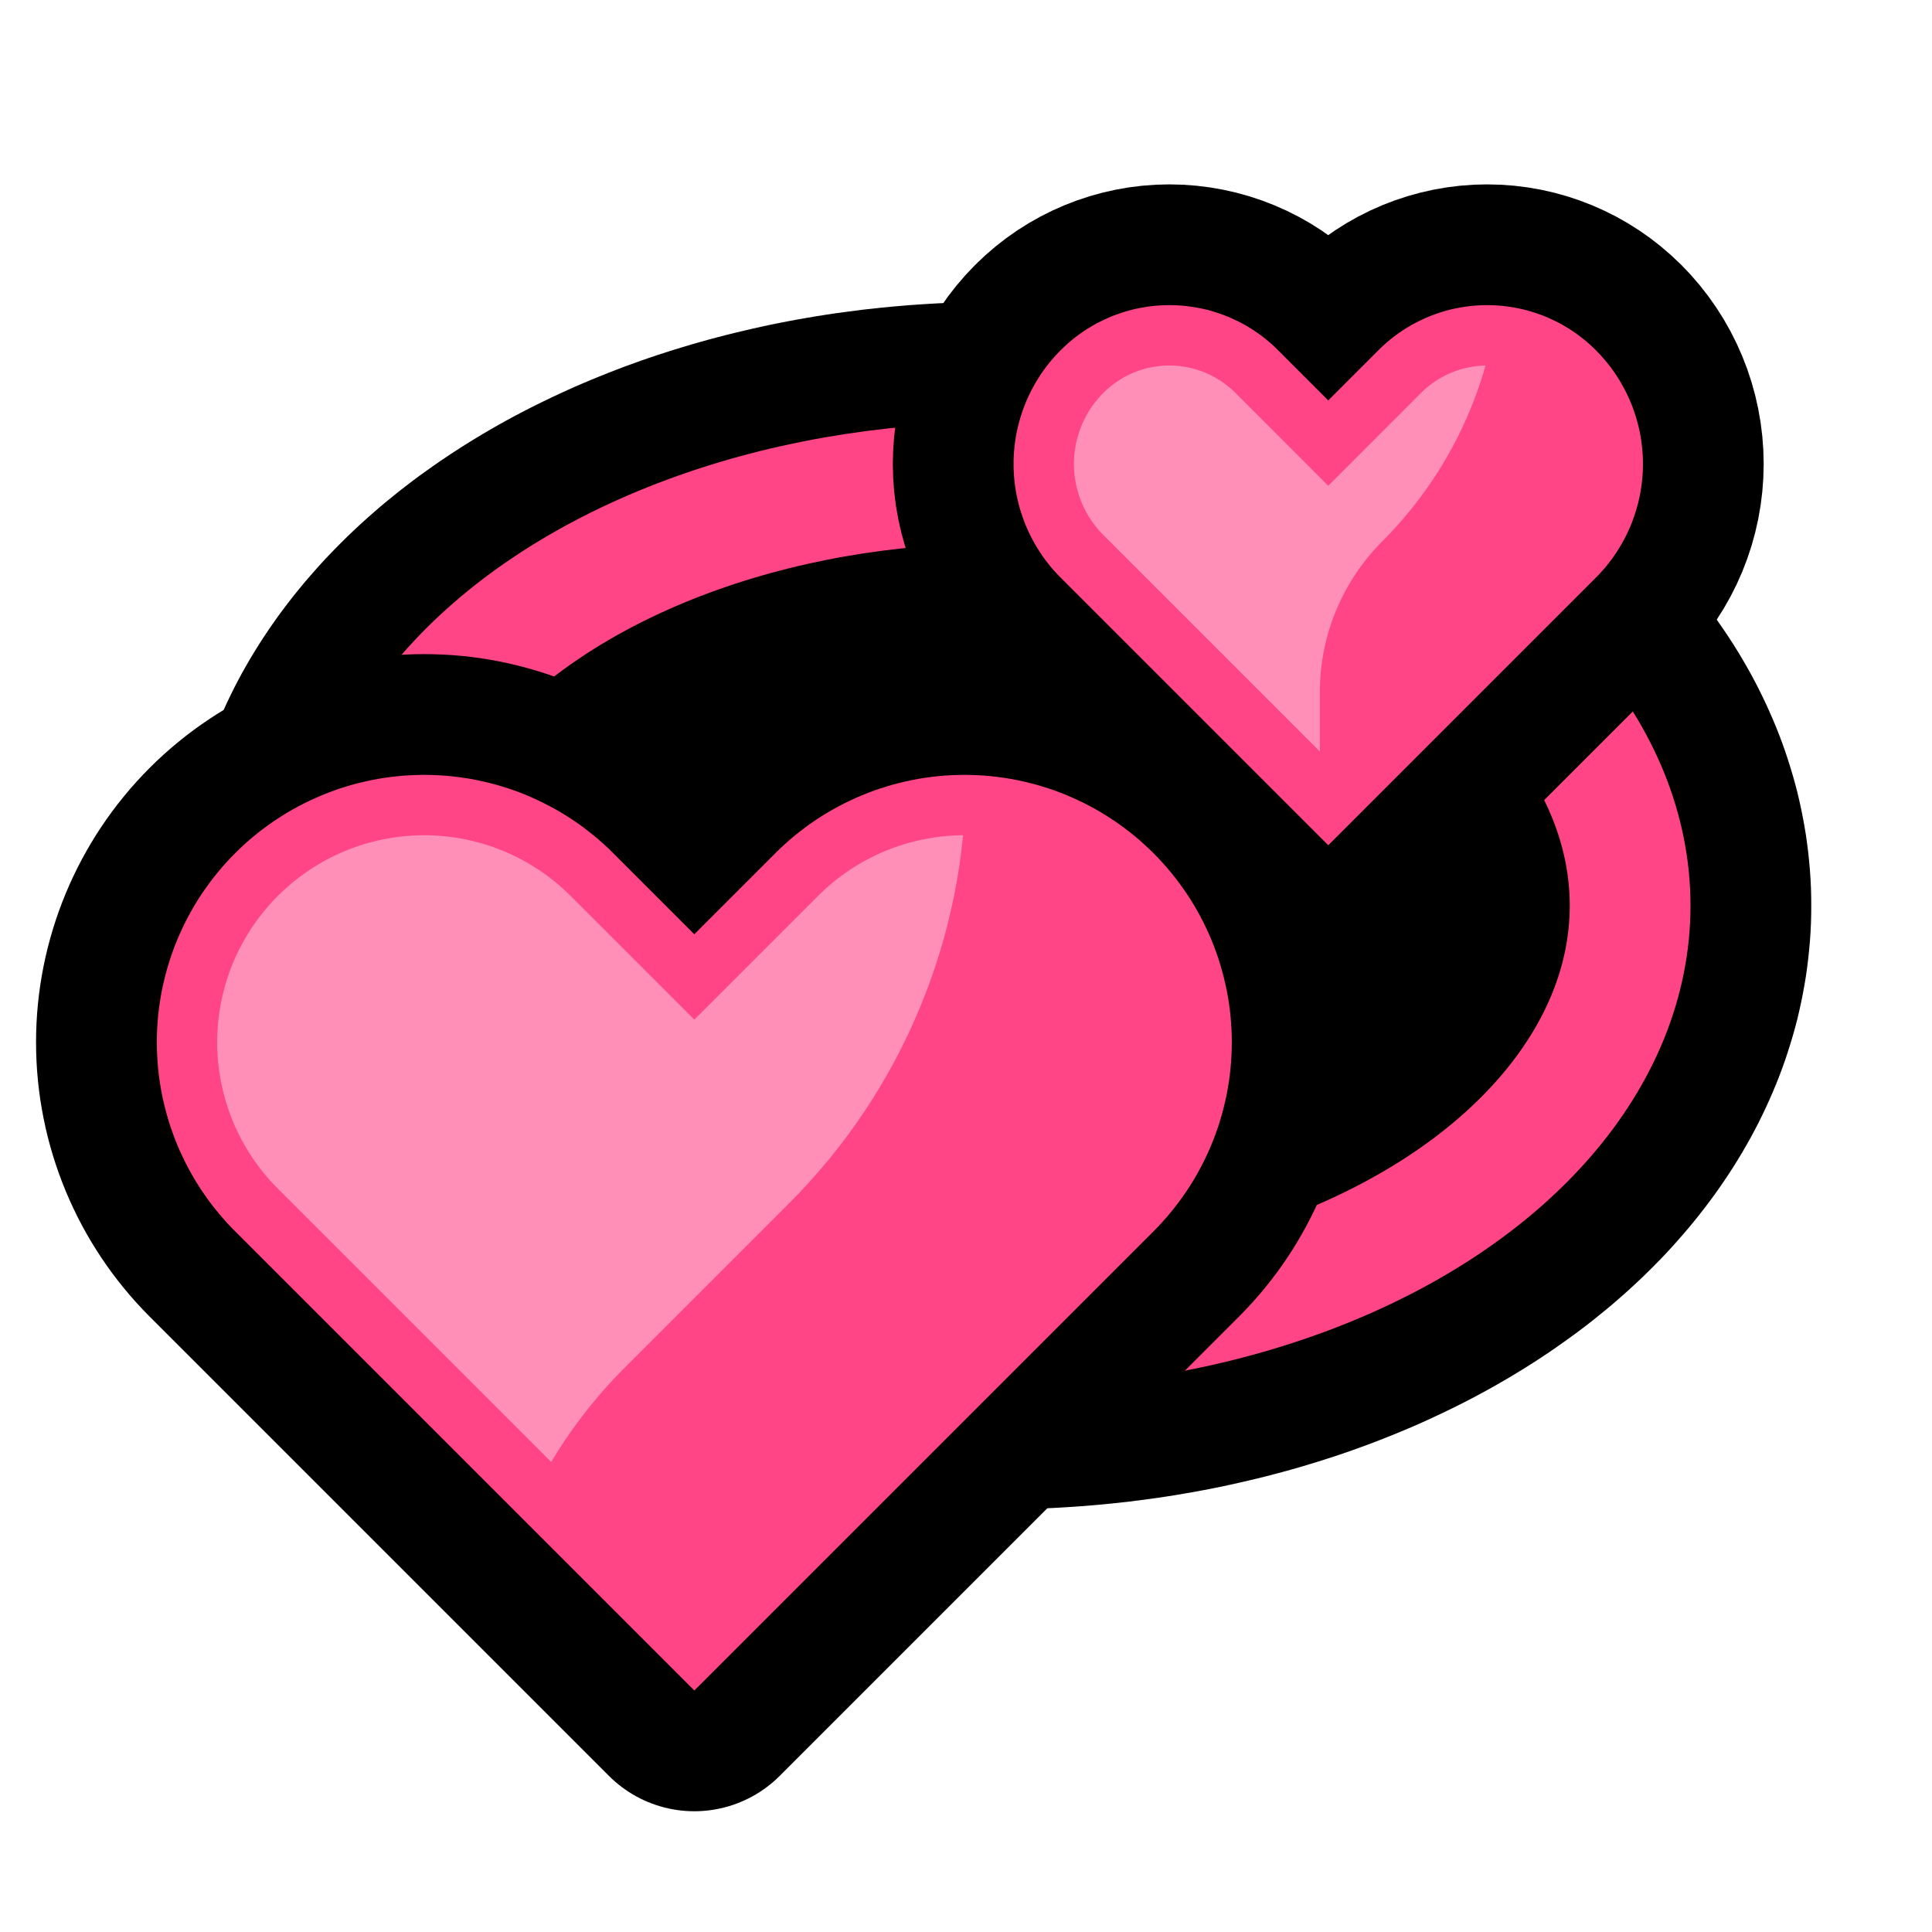 <?xml version="1.0" encoding="UTF-8"?>
<svg clip-rule="evenodd" fill-rule="evenodd" stroke-miterlimit="1.5" viewBox="0 0 32 32" xmlns="http://www.w3.org/2000/svg">
 <clipPath id="a">
  <path d="m22 13.679s-2.386-2.386-4.114-4.114c-.464-.464-.725-1.093-.725-1.749s.261-1.285.725-1.748c0-.001.001-.001.001-.002.443-.443 1.044-.692 1.67-.692s1.227.249 1.67.692c.429.43.773.773.773.773s.344-.343.773-.773c.443-.443 1.044-.692 1.67-.692s1.227.249 1.67.692c0 .001.001.001.001.002.464.463.725 1.092.725 1.748s-.261 1.285-.725 1.749c-1.728 1.728-4.114 4.114-4.114 4.114z" clip-rule="evenodd"/>
 </clipPath>
 <clipPath id="b">
  <path d="m11.5 27.296s-4.024-4.025-6.9-6.9c-0.753-0.753-1.176-1.775-1.176-2.84s0.423-2.087 1.176-2.84l1e-3 -1e-3c0.754-0.754 1.775-1.177 2.841-1.177 1.065 0 2.087 0.423 2.84 1.177l1.218 1.218s0.536-0.536 1.218-1.218c0.753-0.754 1.775-1.177 2.84-1.177 1.066 0 2.087 0.423 2.841 1.177l1e-3 1e-3c0.753 0.753 1.176 1.775 1.176 2.84s-0.423 2.087-1.176 2.84c-2.876 2.875-6.9 6.9-6.9 6.9z" clip-rule="evenodd"/>
 </clipPath>
 <path d="m0 0h32v32h-32z" fill="none"/>
 <path d="m8 9h18v12h-18z"/>
 <path d="m16.661 5.001.161.002.16.003.16.005.159.006.159.007.158.009.158.01.157.011.157.013.157.014.156.015.155.017.155.017.154.02.154.02.153.021.153.023.152.024.151.026.151.026.151.028.149.029.15.03.148.032.148.033.147.034.147.035.146.036.145.038.144.038.144.04.143.041.143.043.142.043.141.045.14.045.139.047.139.048.138.05.138.05.136.052.136.053.135.054.134.055.133.056.133.057.131.059.131.06.13.061.129.062.129.063.127.064.126.065.126.067.125.068.124.069.122.07.122.071.121.073.12.073.119.075.118.076.117.077.116.078.115.08.114.081.113.081.112.083.111.085.11.085.108.087.107.087.107.089.105.091.104.091.103.093.101.094.101.095.099.097.098.098.096.098.095.1.094.102.092.103.091.104.09.105.088.107.087.108.085.109.084.111.082.111.08.113.079.115.078.116.075.116.074.119.072.119.07.121.069.122.066.123.065.125.062.126.061.127.058.128.057.13.055.131.052.131.05.133.048.135.045.135.043.136.041.137.039.139.036.138.033.141.031.141.028.141.026.143.024.144.02.144.018.144.015.145.013.146.01.147.007.146.004.147.001.148-.001.148-.004.147-.007.146-.01.147-.013.146-.015.145-.018.144-.02.144-.024.144-.026.143-.028.141-.031.141-.033.141-.036.138-.039.139-.041.137-.043.136-.045.135-.048.135-.05.133-.052.131-.055.131-.057.13-.058.128-.061.127-.062.126-.065.125-.066.123-.069.122-.07.121-.072.119-.074.119-.075.116-.078.116-.079.115-.08.113-.082.111-.084.111-.085.109-.087.108-.088.107-.09.105-.091.104-.092.103-.094.102-.095.1-.096.098-.098.098-.099.097-.101.095-.101.094-.103.093-.104.091-.105.091-.107.089-.107.087-.108.087-.11.086-.111.084-.112.083-.113.081-.114.081-.115.08-.116.078-.117.077-.118.076-.119.075-.12.073-.121.073-.122.071-.122.07-.124.069-.125.068-.126.067-.126.065-.127.064-.129.063-.129.062-.13.061-.131.06-.131.059-.133.057-.133.056-.134.055-.135.054-.136.053-.136.052-.138.05-.138.05-.139.048-.139.047-.14.045-.141.045-.142.043-.143.043-.143.041-.144.04-.144.038-.145.038-.146.036-.147.035-.147.034-.148.033-.148.032-.15.03-.149.029-.151.028-.151.026-.151.026-.152.024-.153.023-.153.021-.154.02-.154.02-.155.017-.155.017-.156.015-.157.014-.157.013-.157.011-.158.01-.158.009-.159.007-.16.006-.159.005-.16.003-.161.002-.161.001-.161-.001-.161-.002-.16-.003-.159-.005-.16-.006-.159-.007-.158-.009-.158-.01-.157-.011-.157-.013-.157-.014-.156-.015-.155-.017-.155-.017-.154-.02-.154-.02-.153-.021-.153-.023-.152-.024-.152-.026-.15-.026-.151-.028-.149-.029-.15-.03-.148-.032-.148-.033-.147-.034-.147-.035-.146-.036-.145-.038-.144-.038-.144-.04-.143-.041-.143-.043-.142-.043-.141-.045-.14-.045-.139-.047-.139-.048-.138-.05-.138-.05-.136-.052-.136-.053-.135-.054-.134-.055-.133-.056-.133-.057-.131-.059-.131-.06-.13-.061-.129-.062-.129-.063-.127-.064-.127-.066-.125-.066-.125-.068-.124-.069-.122-.07-.122-.071-.121-.073-.12-.073-.119-.075-.118-.076-.117-.077-.116-.078-.115-.08-.114-.081-.113-.081-.112-.083-.111-.084-.11-.086-.108-.087-.107-.087-.107-.089-.105-.091-.104-.091-.103-.093-.101-.094-.101-.095-.099-.097-.098-.098-.096-.099-.095-.099-.094-.102-.092-.103-.091-.104-.09-.105-.088-.107-.087-.108-.085-.109-.084-.111-.082-.111-.08-.113-.079-.115-.078-.116-.075-.116-.074-.119-.072-.119-.07-.121-.069-.122-.066-.123-.065-.125-.062-.126-.061-.127-.058-.128-.057-.13-.055-.131-.052-.131-.05-.133-.048-.135-.045-.135-.043-.136-.041-.137-.039-.139-.036-.138-.033-.141-.031-.141-.028-.141-.026-.143-.024-.143-.02-.145-.018-.144-.015-.145-.013-.146-.01-.147-.007-.146-.004-.147-.001-.148.001-.148.004-.147.007-.146.01-.147.013-.146.015-.145.018-.144.02-.145.024-.143.026-.143.028-.141.031-.141.033-.141.036-.138.039-.139.041-.137.043-.136.045-.135.048-.135.05-.133.052-.131.055-.131.057-.13.058-.128.061-.127.062-.126.065-.125.066-.123.069-.122.07-.121.072-.119.074-.119.075-.116.078-.116.079-.115.08-.113.082-.111.084-.111.085-.109.087-.108.088-.107.09-.105.091-.104.092-.103.094-.102.095-.099.096-.099.098-.098.099-.097.101-.095.101-.094.103-.093.104-.091.105-.091.107-.089.107-.087.108-.087.11-.085.111-.085.112-.083.113-.081.114-.081.115-.08.116-.078.117-.077.118-.076.119-.075.12-.073.121-.073.122-.071.122-.07.124-.069.125-.068.125-.066.127-.066.127-.064.129-.063.129-.062.13-.061.131-.06.131-.059.133-.057.133-.056.134-.055.135-.054.136-.053.136-.052.138-.05.138-.05.139-.048.139-.047.14-.045.141-.045.142-.043.143-.043.143-.041.144-.04.144-.038.145-.038.146-.036.147-.035.147-.034.148-.033.148-.032.15-.03.149-.029.151-.028.15-.026.152-.026.152-.024.153-.023.153-.021.154-.02.154-.02.155-.017.155-.017.156-.015.157-.014.157-.013.157-.011.158-.01.158-.009.159-.007.159-.006.16-.005.16-.003.161-.002.161-.001zm-.271 5.999-.11.002-.11.002-.108.003-.109.005-.108.005-.108.006-.107.006-.107.008-.106.009-.106.009-.105.01-.104.011-.105.012-.103.013-.103.014-.103.014-.101.015-.101.016-.101.017-.1.018-.1.018-.098.019-.098.02-.098.021-.096.021-.096.023-.096.022-.094.024-.094.024-.093.025-.093.026-.091.026-.091.027-.09.028-.089.028-.089.029-.087.029-.087.03-.086.031-.085.031-.084.032-.084.032-.082.033-.081.034-.081.034-.08.034-.079.035-.077.036-.077.036-.076.036-.075.037-.074.037-.072.038-.072.038-.071.039-.07.038-.068.04-.068.039-.067.04-.065.04-.065.041-.063.04-.062.041-.061.042-.06.041-.059.042-.058.042-.056.042-.056.042-.054.042-.053.042-.052.043-.051.042-.049.043-.049.043-.047.042-.046.043-.045.043-.044.042-.042.042-.042.043-.04.043-.039.042-.038.042-.037.042-.035.042-.035.041-.033.042-.032.041-.031.041-.03.04-.029.041-.027.04-.027.04-.026.039-.024.04-.024.039-.022.038-.021.038-.021.038-.019.038-.019.037-.017.037-.017.036-.016.036-.015.036-.014.035-.013.036-.012.034-.012.035-.011.034-.01.034-.009.034-.009.033-.008.034-.007.033-.007.033-.006.033-.005.032-.005.032-.004.033-.003.033-.003.033-.002.033-.002.033-.001.033v.033.033l.001.033.002.033.002.033.003.033.003.033.004.033.005.032.005.032.006.033.007.033.007.033.008.034.009.033.009.034.01.034.011.034.012.035.012.034.013.036.014.035.015.036.016.036.017.036.017.037.019.037.019.038.021.038.021.038.022.038.024.039.024.04.026.039.027.04.027.04.029.041.03.04.031.041.032.041.033.042.035.041.035.042.037.042.038.042.039.042.04.043.042.043.042.042.044.042.045.043.046.043.047.042.049.043.049.043.051.042.052.043.053.042.054.042.056.043.056.041.058.042.059.042.06.041.061.042.062.041.063.04.065.041.065.04.067.04.068.039.068.04.07.038.071.039.072.038.072.038.074.037.075.037.076.036.077.036.077.036.079.035.08.034.08.034.082.034.082.033.084.032.084.032.085.031.086.031.087.03.087.029.089.029.089.028.09.028.091.027.091.026.093.026.093.025.094.024.094.024.096.022.096.023.096.021.098.021.098.02.098.019.1.018.1.018.1.017.102.016.102.015.102.014.103.014.104.013.104.012.104.011.105.01.106.009.106.009.107.008.107.006.108.006.108.005.108.005.11.003.109.002.11.002h.11.11l.11-.002.109-.002.11-.003.108-.005.108-.005.108-.006.107-.006.107-.008.106-.009.106-.009.105-.01.104-.011.104-.012.104-.013.103-.014.102-.014.102-.015.102-.016.1-.017.1-.018.1-.018.098-.019.098-.02.098-.021.096-.021.096-.023.096-.022.094-.024.094-.024.093-.025.093-.026.091-.026.091-.027.09-.028.089-.028.089-.029.087-.029.087-.03.086-.031.085-.031.084-.032.084-.032.082-.033.082-.034.08-.034.08-.034.079-.035.077-.036.077-.036.076-.036.075-.037.074-.037.072-.038.072-.038.071-.039.07-.038.068-.04.068-.039.067-.04.065-.04.064-.041.064-.04.062-.041.061-.042.06-.041.059-.042.058-.042.056-.041.056-.043.054-.042.053-.042.052-.043.051-.042.049-.043.049-.043.047-.042.046-.043.045-.043.044-.042.042-.042.042-.043.04-.043.039-.042.038-.042.037-.042.035-.042.035-.041.033-.042.032-.041.031-.041.03-.04.029-.041.027-.04.027-.04.026-.039.024-.04.024-.039.022-.038.021-.038.021-.038.019-.038.019-.037.017-.037.017-.036.016-.036.015-.036.014-.035.013-.036.012-.034.012-.035.011-.034.01-.034.009-.034.009-.033.008-.034.007-.033.007-.033.006-.033.005-.032.005-.032.004-.034.003-.032.003-.033.002-.033.002-.033.001-.033v-.033-.033l-.001-.033-.002-.033-.002-.033-.003-.033-.003-.032-.004-.034-.005-.032-.005-.032-.006-.033-.007-.033-.007-.033-.008-.034-.009-.033-.009-.034-.01-.034-.011-.034-.012-.035-.012-.034-.013-.036-.014-.035-.015-.036-.016-.036-.017-.036-.017-.037-.019-.037-.019-.038-.021-.038-.021-.038-.022-.038-.024-.039-.024-.04-.026-.039-.027-.04-.027-.04-.029-.041-.03-.04-.031-.041-.032-.041-.033-.042-.035-.041-.035-.042-.037-.042-.038-.042-.039-.042-.04-.043-.042-.043-.042-.042-.044-.042-.045-.043-.046-.043-.047-.042-.049-.043-.049-.043-.051-.042-.052-.043-.053-.042-.054-.042-.056-.042-.056-.042-.058-.042-.059-.042-.06-.041-.061-.041-.062-.042-.064-.04-.064-.041-.065-.04-.067-.04-.068-.039-.068-.04-.07-.038-.071-.039-.072-.038-.072-.038-.074-.037-.075-.037-.076-.036-.077-.036-.077-.036-.079-.035-.08-.034-.08-.034-.082-.034-.082-.033-.084-.032-.084-.032-.085-.031-.086-.031-.087-.03-.087-.029-.089-.029-.089-.028-.09-.028-.091-.027-.091-.026-.093-.026-.093-.025-.094-.024-.094-.024-.096-.022-.096-.023-.096-.021-.098-.021-.098-.02-.098-.019-.1-.018-.1-.018-.101-.017-.101-.016-.101-.015-.103-.014-.103-.014-.103-.013-.105-.012-.104-.011-.105-.01-.106-.009-.106-.009-.107-.008-.107-.006-.108-.006-.108-.005-.109-.005-.108-.003-.11-.002-.11-.002h-.11z"/>
 <g fill="none">
  <ellipse cx="16.5" cy="15" rx="10.5" ry="7" stroke="#ff4586" stroke-width="2"/>
  <path d="m22 14s-2.571-2.571-4.432-4.432c-.5-.5-.78-1.177-.78-1.884 0-.706.28-1.384.78-1.884 0 0 .001-.001.002-.001.477-.477 1.124-.745 1.798-.745.675 0 1.322.268 1.799.745.463.462.833.833.833.833s.37-.371.833-.833c.477-.477 1.124-.745 1.799-.745.674 0 1.321.268 1.798.745.001 0 .002.001.002.001.5.5.78 1.178.78 1.884 0 .707-.28 1.384-.78 1.884-1.861 1.861-4.432 4.432-4.432 4.432z" stroke="#000" stroke-linecap="round" stroke-linejoin="round" stroke-width="4"/>
  <path d="m11.5 28s-4.436-4.436-7.606-7.606c-0.83-0.83-1.297-1.956-1.297-3.131 0-1.174 0.467-2.301 1.297-3.131 1e-3 0 1e-3 -1e-3 1e-3 -1e-3 0.831-0.83 1.957-1.297 3.131-1.297 1.175 0 2.301 0.467 3.131 1.297l1.343 1.343s0.591-0.591 1.343-1.343c0.83-0.83 1.956-1.297 3.131-1.297 1.174 0 2.3 0.467 3.131 1.297 0 0 0 1e-3 1e-3 1e-3 0.83 0.83 1.297 1.957 1.297 3.131 0 1.175-0.467 2.301-1.297 3.131l-7.606 7.606z" stroke="#000" stroke-linecap="round" stroke-linejoin="round" stroke-width="4"/>
 </g>
 <path d="m22 13.679s-2.386-2.386-4.114-4.114c-.464-.464-.725-1.093-.725-1.749s.261-1.285.725-1.748c0-.001.001-.001.001-.002.443-.443 1.044-.692 1.67-.692s1.227.249 1.67.692c.429.43.773.773.773.773s.344-.343.773-.773c.443-.443 1.044-.692 1.67-.692s1.227.249 1.67.692c0 .001.001.001.001.002.464.463.725 1.092.725 1.748s-.261 1.285-.725 1.749c-1.728 1.728-4.114 4.114-4.114 4.114z" fill="#ff4586"/>
 <g clip-path="url(#a)">
  <path d="m24.861 2v2.219c0 1.781-0.707 3.488-1.966 4.747l-1e-3 1e-3c-0.661 0.662-1.033 1.558-1.033 2.494v7.539h-10v-17z" fill="#ff8fb6"/>
 </g>
 <path d="m24.695 5.055.063.002.062.004.063.005.062.007.062.009.062.01.061.011.061.013.061.014.06.016.059.018.06.019.058.02.059.021.057.023.057.025.057.026.055.027.056.028.054.03.054.032.053.032.052.034.051.035.051.037.05.038.049.039.048.04.047.042.046.043.047.045.046.048.045.048.044.05.042.05.041.051.04.052.038.053.037.054.035.055.034.055.033.057.031.057.03.057.029.059.027.059.026.06.024.06.022.061.021.061.02.062.018.063.017.063.015.063.014.064.012.064.01.065.009.065.007.065.006.065.004.066.003.066v.066.066l-.003.066-.004.066-.006.066-.007.065-.009.065-.01.064-.012.064-.014.064-.015.064-.017.063-.018.062-.02.062-.021.061-.022.061-.024.061-.026.059-.027.06-.029.058-.03.058-.031.057-.033.056-.034.055-.035.055-.037.054-.038.053-.04.052-.041.052-.042.05-.044.049-.045.049-.046.047-4.432 4.432-4.432-4.432-.046-.047-.045-.049-.044-.049-.042-.05-.041-.052-.04-.052-.038-.053-.037-.054-.035-.055-.034-.055-.033-.056-.031-.057-.03-.058-.029-.058-.027-.06-.026-.059-.024-.061-.022-.061-.021-.061-.02-.062-.018-.062-.017-.063-.015-.064-.014-.064-.012-.064-.01-.064-.009-.065-.007-.065-.006-.066-.004-.066-.003-.066v-.066-.066l.003-.066.004-.066.006-.065.007-.065.009-.065.01-.065.012-.064.014-.064.015-.063.017-.063.018-.063.02-.062.021-.061.022-.061.024-.06.026-.06.027-.059.029-.059.03-.057.031-.057.033-.057.034-.055.035-.055.037-.054.038-.053.04-.052.041-.051.042-.05.044-.05.045-.048.046-.048.002-.001.045-.044.046-.043.047-.042.048-.04.049-.039.05-.038.051-.037.051-.035.052-.034.053-.032.054-.032.054-.03.056-.028.055-.027.057-.026.057-.025.057-.023.059-.021.058-.02.06-.019.059-.018.06-.016.061-.014.061-.013.061-.011.062-.01.062-.009.062-.007.063-.005.062-.004.063-.002.063-.001.064.001.063.002.062.004.063.005.062.007.062.009.062.01.061.011.061.013.061.014.06.016.059.018.06.019.058.02.058.021.058.023.057.025.056.026.056.027.055.028.055.03.054.032.053.032.052.034.051.035.051.037.05.038.049.039.048.04.047.042.046.043.045.044.833.833.833-.833.045-.044.046-.043.047-.042.048-.04.049-.039.05-.038.051-.037.051-.035.052-.034.053-.032.054-.032.055-.03.055-.028.056-.027.056-.026.057-.025.058-.023.058-.021.058-.02.06-.019.059-.018.06-.016.061-.014.061-.013.061-.011.062-.01.062-.009.062-.007.063-.005.062-.004.063-.002.064-.001.063.001zm-.102.999-.038.002-.038.002-.038.003-.038.005-.037.005-.038.006-.037.007-.037.008-.037.008-.036.01-.037.011-.035.011-.036.012-.035.013-.035.014-.035.015-.034.016-.034.016-.033.018-.034.018-.032.019-.032.02-.032.02-.031.022-.031.022-.03.023-.03.023-.029.025-.029.025-.028.026-.032.031-1.535 1.536-1.535-1.536-.032-.031-.028-.026-.029-.025-.029-.024-.03-.024-.03-.023-.031-.022-.031-.022-.032-.02-.032-.02-.032-.019-.034-.018-.033-.018-.034-.016-.034-.016-.035-.015-.035-.014-.035-.013-.036-.012-.036-.011-.036-.011-.036-.01-.037-.008-.037-.008-.037-.007-.038-.006-.037-.005-.038-.005-.038-.003-.038-.002-.038-.002h-.039-.038l-.038.002-.038.002-.038.003-.038.005-.038.005-.037.006-.037.007-.037.008-.037.008-.036.01-.037.011-.035.011-.036.012-.035.013-.035.014-.035.015-.034.016-.034.016-.034.018-.033.018-.032.019-.032.02-.032.02-.031.022-.031.022-.03.023-.03.023-.029.025-.029.025-.028.026-.028.028-.03.03-.028.031-.027.03-.026.032-.026.032-.025.032-.024.033-.023.034-.022.034-.021.035-.021.035-.019.036-.019.036-.018.036-.017.037-.016.038-.015.037-.014.038-.013.039-.012.038-.012.039-.01.04-.01.039-.008.04-.007.04-.007.04-.006.041-.004.041-.004.04-.002.042-.002.041v.041.041l.002.042.002.041.004.041.004.04.006.041.007.04.007.04.008.04.01.04.01.039.012.039.012.039.013.038.014.038.015.038.016.037.017.037.018.037.019.036.019.035.021.036.021.034.022.034.023.034.024.033.025.033.026.032.026.031.027.031.028.03.033.034 3.721 3.721 3.721-3.721.033-.034.028-.03.027-.031.026-.031.026-.032.025-.033.024-.033.023-.034.022-.034.021-.035.021-.035.019-.035.019-.036.018-.037.017-.037.016-.037.015-.038.014-.038.013-.038.012-.039.012-.039.01-.039.009-.04.009-.04.007-.04.007-.04.006-.041.004-.04.004-.041.002-.041.002-.041v-.042-.041l-.002-.041-.002-.041-.004-.041-.004-.041-.006-.04-.007-.041-.007-.04-.008-.04-.01-.039-.01-.04-.012-.039-.012-.038-.013-.039-.014-.038-.015-.038-.016-.037-.017-.037-.018-.036-.019-.036-.019-.036-.021-.035-.021-.035-.022-.034-.023-.034-.024-.033-.025-.032-.026-.032-.026-.032-.027-.031-.028-.03-.03-.03-.028-.028-.028-.026-.029-.025-.029-.025-.03-.023-.03-.023-.031-.022-.031-.022-.032-.02-.032-.02-.032-.019-.033-.018-.034-.018-.034-.016-.034-.016-.035-.015-.035-.014-.035-.013-.035-.012-.036-.011-.037-.011-.036-.01-.037-.008-.037-.008-.037-.007-.037-.006-.038-.005-.038-.005-.038-.003-.038-.002-.038-.002h-.038z" fill="#ff4586"/>
 <path d="m11.5 27.296s-4.024-4.025-6.9-6.9c-0.753-0.753-1.176-1.775-1.176-2.84s0.423-2.087 1.176-2.84l1e-3 -1e-3c0.754-0.754 1.775-1.177 2.841-1.177 1.065 0 2.087 0.423 2.84 1.177l1.218 1.218s0.536-0.536 1.218-1.218c0.753-0.754 1.775-1.177 2.84-1.177 1.066 0 2.087 0.423 2.841 1.177l1e-3 1e-3c0.753 0.753 1.176 1.775 1.176 2.84s-0.423 2.087-1.176 2.84c-2.876 2.875-6.9 6.9-6.9 6.9z" fill="#ff4586"/>
 <g clip-path="url(#b)">
  <path d="m16 9v3.858c0 2.652-1.054 5.196-2.929 7.071l-2.728 2.728c-1.5 1.5-2.343 3.535-2.343 5.657v5.686h-10v-25z" fill="#ff8fb6"/>
 </g>
 <path d="m16.084 12.836.109.004.11.006.108.01.109.012.108.015.107.017.107.02.106.023.105.025.105.027.104.031.103.032.102.035.101.038.1.04.099.043.099.045.097.047.096.05.095.052.093.054.092.057.091.059.09.061.088.064.087.066.085.068.084.07.082.073.08.074.08.078.077.079.074.08.073.082.07.084.068.085.066.087.063.088.062.089.059.091.057.093.054.093.052.095.05.096.047.097.045.098.043.1.04.1.037.101.036.102.032.103.03.104.028.105.025.105.023.106.02.107.017.107.015.108.012.108.009.109.007.11.004.109.002.11-.002.11-.004.11-.007.109-.009.109-.012.108-.015.108-.017.107-.02.107-.023.106-.025.105-.028.105-.03.104-.032.103-.036.102-.037.101-.04.101-.043.099-.045.098-.047.097-.05.096-.052.095-.054.094-.057.092-.059.091-.062.089-.063.089-.066.086-.068.085-.07.084-.073.082-.074.081-.077.078-7.606 7.606-7.606-7.606-.077-.078-.074-.081-.073-.082-.07-.084-.068-.085-.066-.086-.063-.089-.062-.089-.059-.091-.057-.092-.054-.094-.052-.095-.05-.096-.047-.097-.045-.098-.043-.099-.04-.101-.037-.101-.036-.102-.032-.103-.03-.104-.028-.105-.025-.105-.023-.106-.02-.107-.017-.107-.015-.108-.012-.108-.009-.109-.007-.109-.004-.11-.002-.11.002-.11.004-.109.007-.11.009-.109.012-.108.015-.108.017-.107.02-.107.023-.106.025-.105.028-.105.03-.104.032-.103.036-.102.037-.101.04-.1.043-.1.045-.098.047-.097.05-.096.052-.095.054-.093.057-.093.059-.091.062-.089.063-.088.066-.087.068-.085.07-.084.073-.082.074-.08.077-.079.001-.001.079-.077.08-.074.082-.073.084-.07.085-.068.087-.066.088-.064.09-.061.091-.059.092-.057.093-.054.095-.052.096-.05.097-.047.099-.045.099-.043.1-.04.101-.038.102-.035.103-.032.104-.031.105-.027.105-.025.106-.023.107-.02.107-.017.108-.015.109-.012.108-.01.11-.006.109-.004.11-.002.11.002.11.004.109.006.109.01.108.012.108.015.108.017.106.02.106.023.106.025.104.027.104.031.103.032.102.035.102.038.1.04.099.043.098.045.097.047.096.05.095.052.094.054.092.057.091.059.09.061.088.064.086.066.086.068.083.07.082.073.081.074.078.077 1.343 1.343 1.343-1.343.078-.077.081-.074.082-.073.083-.07.086-.068.086-.066.088-.064.09-.061.091-.059.092-.057.094-.054.095-.052.096-.05.097-.047.098-.045.099-.043.1-.04.102-.038.102-.035.103-.032.104-.031.104-.027.106-.025.106-.023.106-.02.108-.017.108-.015.108-.012.109-.01.109-.006.11-.004.11-.002zm-.195.999-.085.003-.085.006-.084.007-.084.009-.084.012-.083.013-.082.016-.082.017-.082.02-.081.021-.08.023-.08.026-.079.027-.078.029-.078.031-.077.033-.076.035-.075.037-.074.038-.074.04-.072.043-.072.043-.07.046-.069.048-.069.049-.067.051-.066.053-.064.054-.064.056-.062.058-.066.064-2.045 2.045-2.045-2.045-.066-.064-.062-.058-.063-.056-.065-.054-.066-.053-.067-.051-.068-.049-.07-.048-.07-.046-.072-.043-.072-.043-.073-.04-.075-.038-.075-.037-.076-.035-.077-.033-.078-.031-.078-.029-.079-.027-.08-.026-.08-.023-.081-.021-.082-.02-.082-.017-.082-.016-.083-.013-.084-.012-.084-.009-.084-.007-.085-.006-.085-.003-.085-.001-.085.001-.085.003-.084.006-.085.007-.083.009-.084.012-.083.013-.083.016-.082.017-.081.02-.081.021-.081.023-.079.026-.079.027-.079.029-.078.031-.076.033-.076.035-.076.037-.074.038-.073.04-.073.043-.071.043-.071.046-.069.048-.068.049-.067.051-.066.052-.065.055-.063.056-.063.058-.061.06-.06.061-.058.062-.056.064-.054.065-.053.066-.051.067-.049.068-.048.069-.045.071-.044.071-.042.073-.041.073-.038.074-.037.075-.035.076-.033.077-.031.078-.029.078-.027.079-.025.08-.024.081-.021.081-.02.081-.017.082-.016.083-.013.083-.011.083-.01.084-.007.085-.005.084-.004.085-.001.085.001.085.004.085.005.085.007.084.009.084.012.083.013.083.016.083.017.082.02.082.021.081.024.08.025.08.027.079.029.078.031.078.033.077.035.076.037.075.038.074.041.074.042.072.044.072.045.07.048.069.049.069.051.067.053.066.054.064.056.064.058.062.064.066 6.894 6.894 6.894-6.895.064-.065.058-.062.056-.064.054-.064.053-.066.051-.067.049-.069.048-.069.045-.07.044-.072.042-.072.041-.074.038-.074.037-.075.035-.076.033-.077.031-.078.029-.078.027-.079.025-.08.024-.08.021-.081.02-.082.017-.082.016-.083.013-.083.011-.083.01-.084.007-.084.005-.085.004-.085.001-.085-.001-.085-.004-.085-.005-.084-.007-.085-.01-.084-.011-.083-.013-.083-.016-.083-.017-.082-.02-.081-.021-.081-.024-.081-.025-.079-.027-.08-.029-.078-.031-.078-.033-.077-.035-.076-.037-.075-.038-.074-.041-.073-.042-.073-.044-.071-.045-.071-.048-.069-.049-.068-.051-.067-.053-.066-.054-.065-.056-.064-.058-.062-.06-.061-.061-.06-.063-.058-.063-.056-.065-.055-.066-.052-.067-.051-.068-.049-.07-.048-.07-.046-.071-.043-.073-.043-.073-.04-.074-.038-.076-.037-.076-.035-.076-.033-.078-.031-.079-.029-.079-.027-.079-.026-.081-.023-.081-.021-.081-.02-.082-.017-.083-.016-.083-.013-.084-.012-.083-.009-.085-.007-.084-.006-.085-.003-.085-.001z" fill="#ff4586"/>
</svg>
